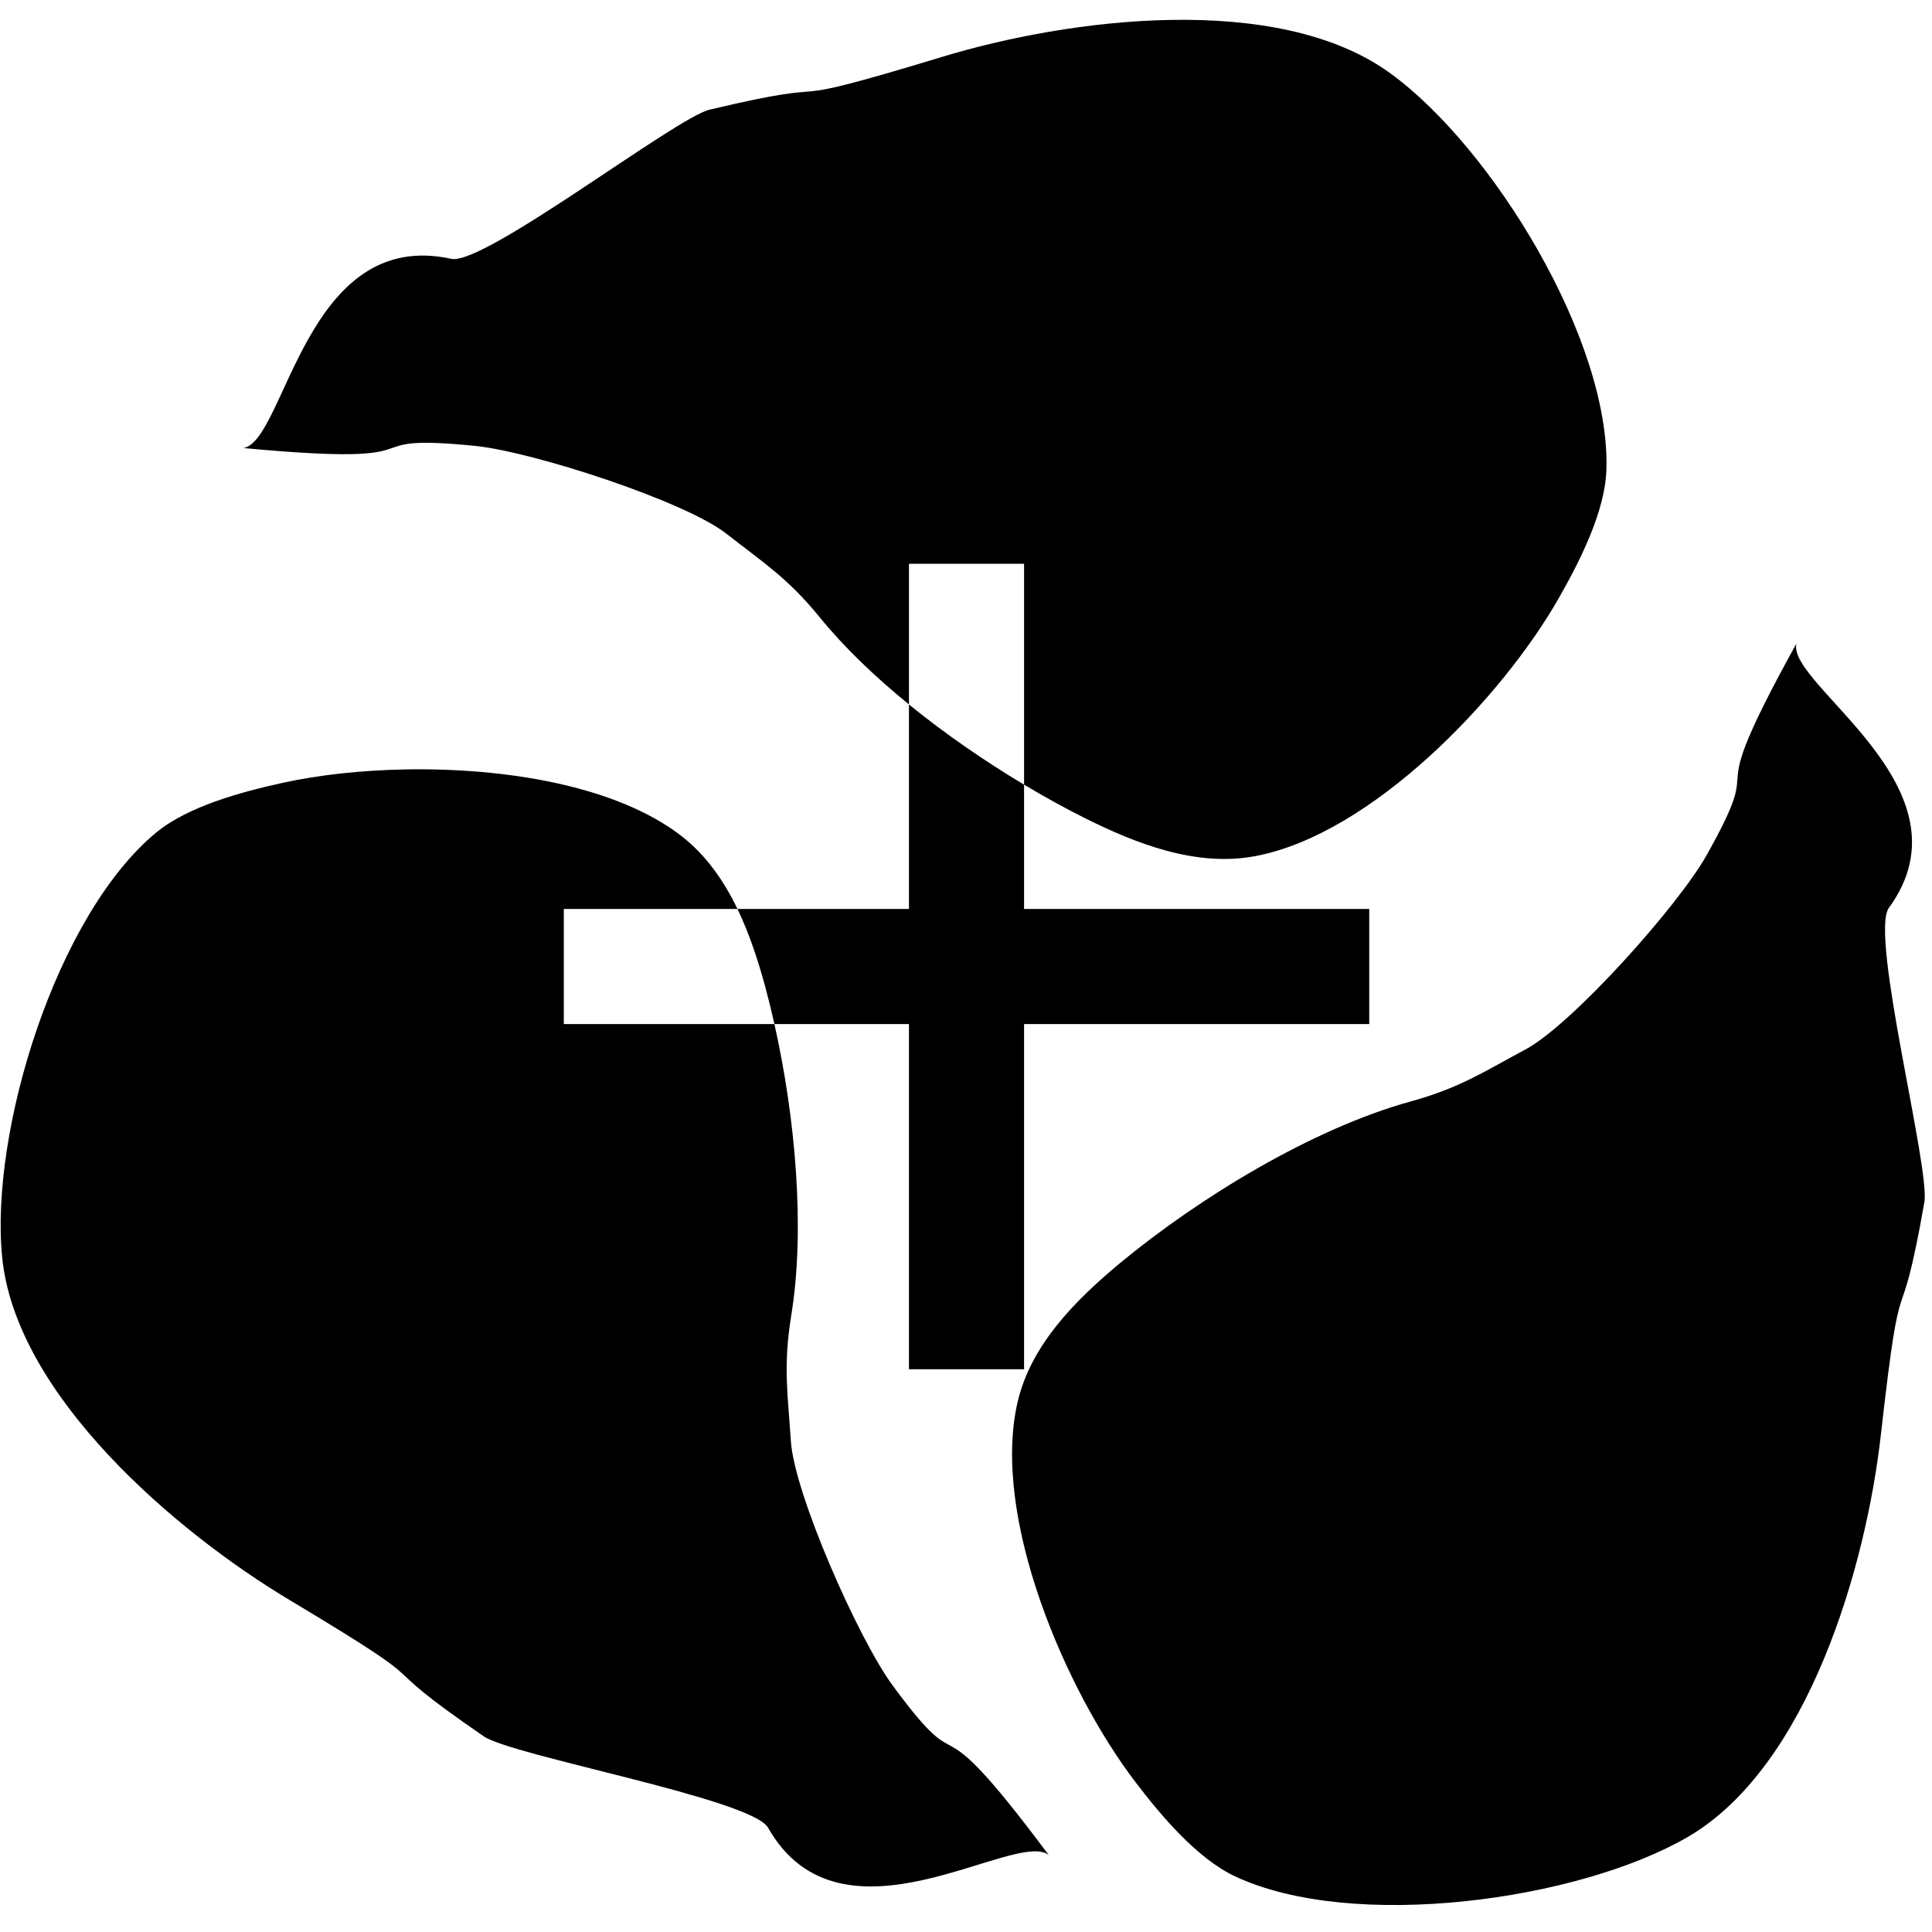 <?xml version="1.0" encoding="UTF-8" standalone="no"?>
<svg
   xmlns:dc="http://purl.org/dc/elements/1.1/"
   xmlns:cc="http://creativecommons.org/ns#"
   xmlns:rdf="http://www.w3.org/1999/02/22-rdf-syntax-ns#"
   xmlns:svg="http://www.w3.org/2000/svg"
   xmlns="http://www.w3.org/2000/svg"
   xmlns:sodipodi="http://sodipodi.sourceforge.net/DTD/sodipodi-0.dtd"
   xmlns:inkscape="http://www.inkscape.org/namespaces/inkscape"
   width="2.5in"
   height="2.5in"
   viewBox="0 0 225 225"
   version="1.1"
   id="svg3"
   sodipodi:docname="team_i.svg"
   inkscape:version="0.92.3 (2405546, 2018-03-11)">
  <defs
     id="defs7" />
  <sodipodi:namedview
     pagecolor="#ffffff"
     bordercolor="#666666"
     borderopacity="1"
     objecttolerance="10"
     gridtolerance="10"
     guidetolerance="10"
     inkscape:pageopacity="0"
     inkscape:pageshadow="2"
     inkscape:window-width="1853"
     inkscape:window-height="1025"
     id="namedview5"
     showgrid="false"
     inkscape:zoom="2.7812867"
     inkscape:cx="98.384779"
     inkscape:cy="136.72046"
     inkscape:window-x="67"
     inkscape:window-y="27"
     inkscape:window-maximized="1"
     inkscape:current-layer="svg3" />
  <path
     style="stroke-width:1.067"
     d="M 145.398 2.471 C 135.189 2.643 124.768 4.687 116.906 7.082 C 93.706 14.122 106.678 9.194 88.086 13.621 C 83.905 14.613 60.289 32.852 56.086 32.148 C 37.921 28.106 35.466 54.731 30.229 55.627 C 56.415 58.08 42.336 53.706 58.965 55.359 C 66.197 56.085 85.067 62.239 90.197 66.271 C 94.645 69.77 97.75 71.691 101.793 76.662 C 104.818 80.379 108.649 84.04 112.855 87.465 L 112.855 70 L 127.145 70 L 127.145 97.42 C 129.692 98.942 132.215 100.334 134.635 101.547 C 141.045 104.747 148.47 107.659 155.787 106.305 C 170.304 103.617 186.496 86.635 193.547 74.24 C 196.107 69.75 199.264 63.563 199.445 58.379 C 200 42.304 185.323 18.337 172.619 9.1 C 165.606 4.001 155.608 2.299 145.398 2.471 z M 127.145 97.42 C 122.299 94.524 117.362 91.134 112.855 87.465 L 112.855 112.855 L 91.561 112.855 C 93.055 115.957 94.13 119.29 95.008 122.506 C 95.41 123.994 95.792 125.546 96.15 127.145 L 112.855 127.145 L 112.855 170 L 127.145 170 L 127.145 127.145 L 170 127.145 L 170 112.855 L 127.145 112.855 L 127.145 97.42 z M 96.15 127.145 L 70 127.145 L 70 112.855 L 91.561 112.855 C 89.858 109.321 87.611 106.089 84.469 103.691 C 76.409 97.546 62.769 95.322 50.473 95.527 C 44.883 95.621 39.573 96.217 35.189 97.174 C 30.123 98.283 23.37 100.075 19.359 103.393 C 6.933 113.707 -1.279 140.555 0.268 156.107 C 1.985 173.281 21.845 190.207 35.936 198.645 C 56.693 211.082 44.341 204.779 60.074 215.584 C 63.605 218.005 93.045 223.285 95.328 226.869 C 104.416 243.008 126.026 227.04 130.207 230.314 C 114.57 209.333 120.682 222.655 110.826 209.258 C 106.538 203.423 98.582 185.366 98.188 178.881 C 97.835 173.26 97.205 169.696 98.229 163.381 C 100.016 152.486 98.715 138.594 96.15 127.145 z M 223.039 79.904 C 210.367 102.795 220.011 91.702 211.883 106.188 C 208.341 112.492 195.147 127.233 189.387 130.305 C 184.384 132.971 181.375 135.029 175.178 136.746 C 162.954 140.106 148.874 148.714 139.125 156.768 C 133.61 161.344 127.969 166.945 126.326 174.145 C 123.062 188.449 132.32 209.941 140.992 221.279 C 144.118 225.386 148.598 230.72 153.312 232.949 C 167.958 239.84 195.947 235.978 209.547 228.074 C 224.544 219.349 231.701 194.357 233.525 178.133 C 236.224 154.207 235.626 167.967 238.922 149.279 C 239.669 145.077 232.17 116.341 234.484 112.768 C 245.439 97.834 221.791 85.035 223.039 79.904 z "
     transform="scale(0.938)"
     id="path829" />
</svg>

